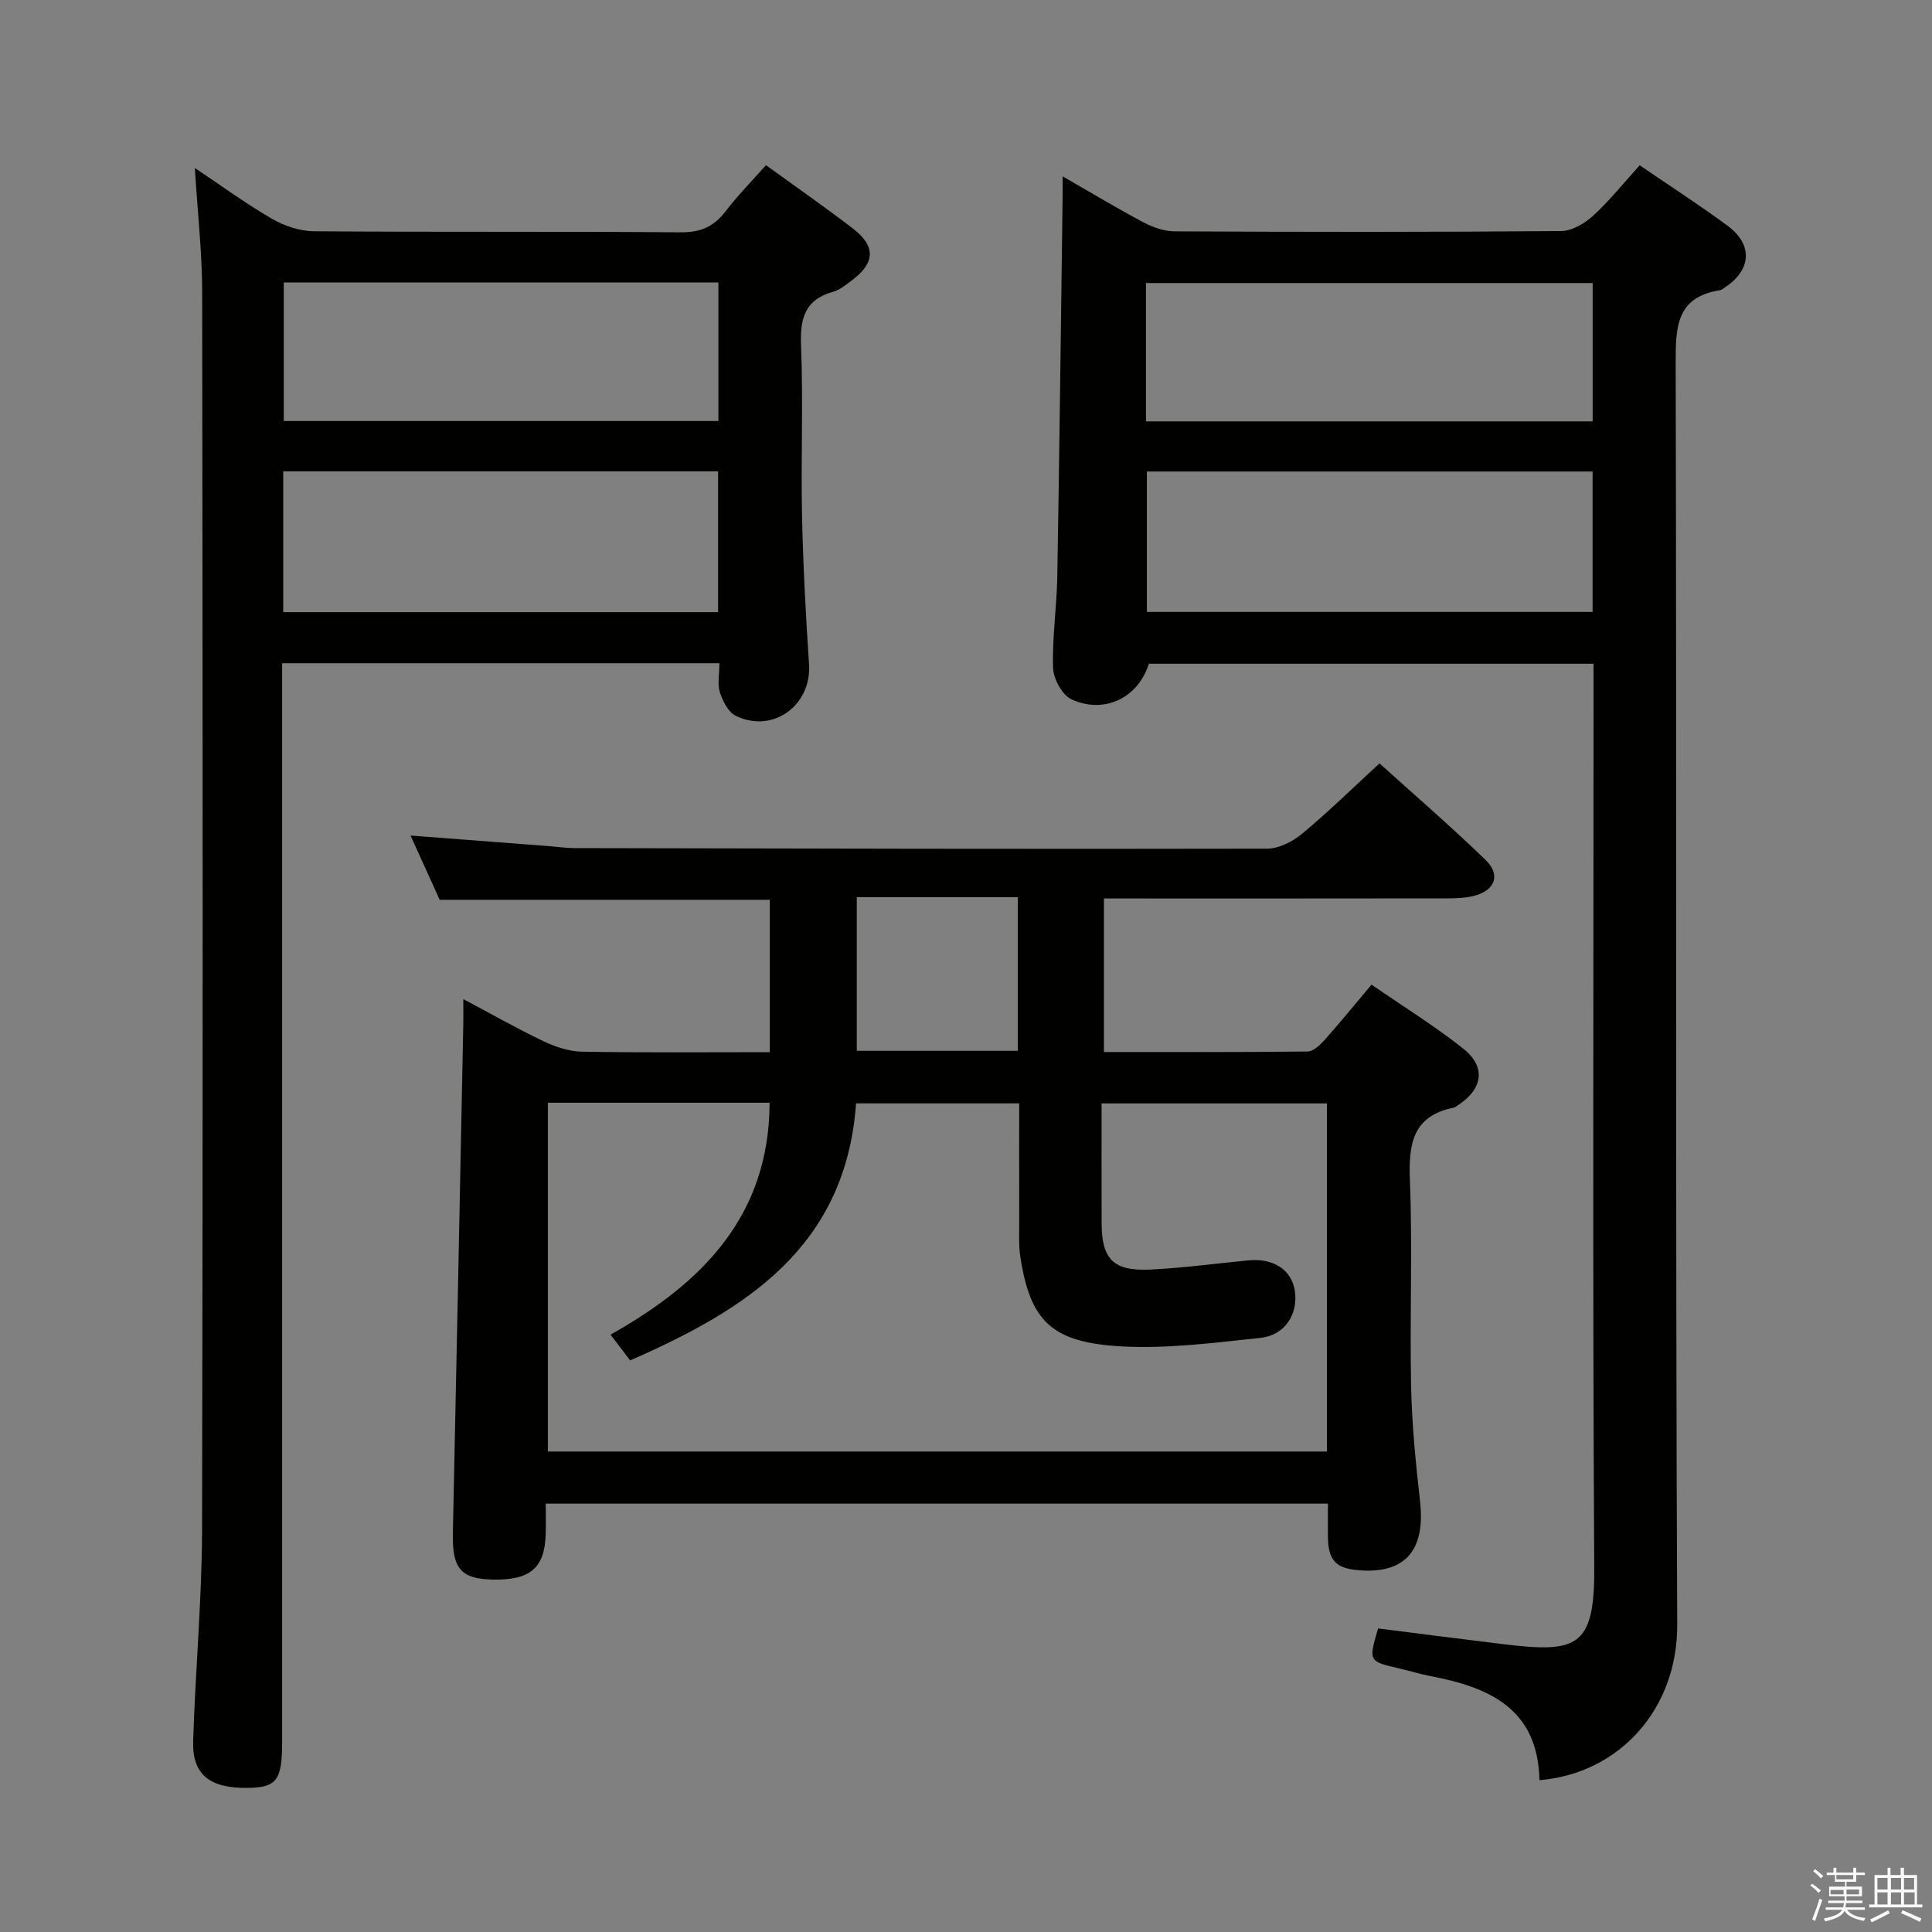 <svg enable-background="new 0 0 400 400" viewBox="0 0 400 400" xmlns="http://www.w3.org/2000/svg"><rect x="0" y="0" width="400" height="400" fill="#808080" stroke="none"/><path d="m374.8 390.4.4-.4c.7.5 1.3 1 1.8 1.4l-.5.5c-.5-.6-1.1-1.1-1.7-1.5zm1 7.3-.6-.3c.5-1.4 1.1-2.8 1.5-4.3.2.1.4.2.6.3-.5 1.3-1 2.8-1.5 4.3zm-.4-10.3.4-.4c.4.3 1 .8 1.7 1.4l-.5.5c-.4-.5-1-1-1.6-1.5zm2.5.3h1.7v-1h.6v1h3.5v-1h.6v1h1.8v.5h-1.8v1.4h-2v1h3.2v2h-3.2v.9h3.3v.5h-3.4c0 .3-.1.6-.1.9h4v.5h-3.7c.7.9 1.9 1.5 3.8 1.7-.1.2-.2.4-.3.6-2.1-.4-3.5-1.1-4-2.1-.4 1-1.8 1.7-4 2.2-.1-.2-.2-.4-.3-.6 2.1-.4 3.4-1 3.8-1.8h-3.4v-.5h3.6c.1-.3.1-.6.2-.9h-3.3v-.5h3.4c0-.3 0-.6 0-.9h-3.2v-2h3.3v-1h-2.1v-1.4h-1.7v-.5zm1.1 3.5v1h2.7c0-.3 0-.4 0-.4 0-.1 0-.2 0-.2 0-.1 0-.2 0-.3h-2.7zm1.2-3v.9h3.5v-.9zm4.7 3h-2.6v.6.4h2.6z" fill="#fafafb"/><path d="m393.6 386.7h.6v1.5h2.7v6.1h1.1v.6h-11v-.6h1.1v-6.1h2.7v-1.5h.6v1.5h2.1v-1.5zm-2.7 8.8.4.6c-1.2.6-2.5 1.3-3.8 1.9-.1-.2-.2-.4-.3-.6 1.2-.6 2.5-1.2 3.7-1.9zm-2.2-6.7v2.4h2.1v-2.4zm0 3v2.5h2.1v-2.5zm2.8-3v2.4h2.1v-2.4zm0 3v2.5h2.1v-2.5zm6 6.1c-1.4-.7-2.7-1.3-3.9-1.8l.3-.6c1.5.6 2.7 1.2 3.9 1.7zm-1.2-9.1h-2.1v2.4h2.1zm-2.1 3v2.5h2.2v-2.5z" fill="#fafafb"/><g fill="#010100"><path d="m228.56 217.81c14.24 0 28.19.06 42.15-.11 1.19-.01 2.58-1.32 3.51-2.36 3.19-3.58 6.22-7.31 9.74-11.48 6.53 4.5 13.03 8.52 18.97 13.23 4.81 3.81 4.09 8.38-1.11 11.76-.28.18-.56.41-.87.48-8.56 1.75-9.34 7.6-9.04 15.11.55 14.14-.05 28.32.24 42.48.17 7.95.95 15.92 1.85 23.83 1.15 10.11-2.95 15.05-12.43 14.37-5.09-.36-6.63-2.04-6.64-7.24 0-2.11 0-4.23 0-6.57-54.06 0-107.64 0-161.94 0 0 2.16.05 4.25-.01 6.34-.2 7.02-3.25 9.58-11.1 9.38-6.53-.17-8.27-2.36-8.12-9.61.76-35.11 1.45-70.23 2.16-105.34.03-1.49 0-2.97 0-5.23 5.86 3.11 11.14 6.12 16.62 8.73 2.45 1.17 5.28 2.11 7.96 2.16 12.81.22 25.63.1 38.88.1 0-10.69 0-21.09 0-31.55-22.53 0-45.2 0-68.35 0-1.74-3.83-3.77-8.32-6.03-13.3 10.1.77 19.51 1.49 28.91 2.21 1.65.13 3.31.38 4.96.39 47.82.1 95.63.22 143.45.12 2.44-.01 5.29-1.46 7.25-3.08 5.38-4.46 10.38-9.37 16.04-14.58 6.83 6.17 14.6 12.87 21.96 19.99 3.17 3.06 2 6.26-2.25 7.4-1.89.51-3.94.55-5.92.56-23.49.04-46.97.02-70.84.02zm-102.15 58.51c19.01-10.67 32.84-24.59 32.93-48.01-15.63 0-30.72 0-45.91 0v72.21h161.3c0-24.19 0-48.09 0-72.07-15.64 0-31 0-46.66 0 0 8.53-.02 16.67.01 24.82.02 7.41 2.43 9.94 10.03 9.58 6.79-.32 13.55-1.25 20.33-1.9 5.26-.51 9.01 1.97 9.65 6.36.69 4.72-2.04 9.13-7.06 9.67-9.55 1.02-19.23 2.29-28.76 1.78-14.57-.78-18.95-5.25-21.01-18.47-.38-2.44-.23-4.98-.24-7.47-.02-8.11-.01-16.21-.01-24.38-11.62 0-22.66 0-33.77 0-2.14 29.79-22.82 42.73-46.78 53.22-1.34-1.75-2.52-3.31-4.05-5.34zm50.98-90.56v31.8h33.33c0-10.68 0-21.1 0-31.8-11.16 0-22.22 0-33.33 0z"/><path d="m318.73 368.57c-.32-14.95-10.55-19.26-22.64-21.57-2.11-.4-4.18-1.05-6.28-1.54-6.49-1.49-6.49-1.48-4.49-8.31 8.44 1.07 16.94 2.16 25.45 3.2 15.55 1.91 19.4 1 19.3-15.71-.35-60.31-.14-120.62-.14-180.93 0-1.98 0-3.95 0-6.29-30.9 0-61.47 0-92.07 0-2.16 6.93-9.05 10.5-15.96 7.41-1.94-.87-3.79-4.24-3.87-6.53-.21-6.29.76-12.6.87-18.92.45-26.13.75-52.27 1.1-78.41.02-1.16 0-2.32 0-4.46 5.93 3.4 11.25 6.62 16.74 9.52 1.96 1.04 4.31 1.86 6.48 1.87 26.66.13 53.31.16 79.97-.06 2.25-.02 4.88-1.56 6.63-3.16 3.41-3.12 6.32-6.78 9.66-10.46 6.27 4.29 12.41 8.24 18.27 12.58 5.18 3.84 4.85 9.02-.45 12.58-.41.28-.83.65-1.29.72-8.86 1.44-9.1 7.48-9.08 14.88.22 87.13-.07 174.26.32 261.39.07 17.49-11.97 30.81-28.52 32.2zm11-270.95c-31.09 0-61.75 0-92.28 0v29.07h92.28c0-9.77 0-19.22 0-29.07zm.01-39.02c-31.08 0-61.75 0-92.48 0v28.64h92.48c0-9.62 0-18.91 0-28.64z"/><path d="m148.94 137.31c-30.34 0-60.09 0-90.53 0v6.51 216.95c0 7.79-1.13 9.3-7.03 9.39-7.96.13-11.61-2.72-11.39-9.73.46-14.62 1.81-29.23 1.85-43.85.18-85.31.13-170.63.02-255.94-.01-8.43-.97-16.86-1.52-25.86 5.43 3.62 10.5 7.35 15.92 10.49 2.57 1.49 5.77 2.58 8.7 2.61 25.33.2 50.66.01 75.98.22 4.11.03 6.86-1.17 9.28-4.35 2.5-3.27 5.42-6.23 8.37-9.55 6.19 4.49 12.2 8.66 17.99 13.11 4.81 3.7 4.62 7.14-.27 10.78-1.19.89-2.43 1.93-3.82 2.32-5.93 1.64-6.87 5.59-6.64 11.22.47 11.65-.05 23.33.2 34.99.22 10.31.77 20.62 1.45 30.91.57 8.5-7.51 14.44-15.21 10.65-1.54-.76-2.65-3.04-3.25-4.85-.53-1.65-.1-3.62-.1-6.02zm-90.3-10.57h90.03c0-9.83 0-19.4 0-29.16-30.11 0-59.96 0-90.03 0zm90.1-68.25c-30.3 0-60.02 0-89.99 0v28.68h89.99c0-9.7 0-18.99 0-28.68z"/></g></svg>